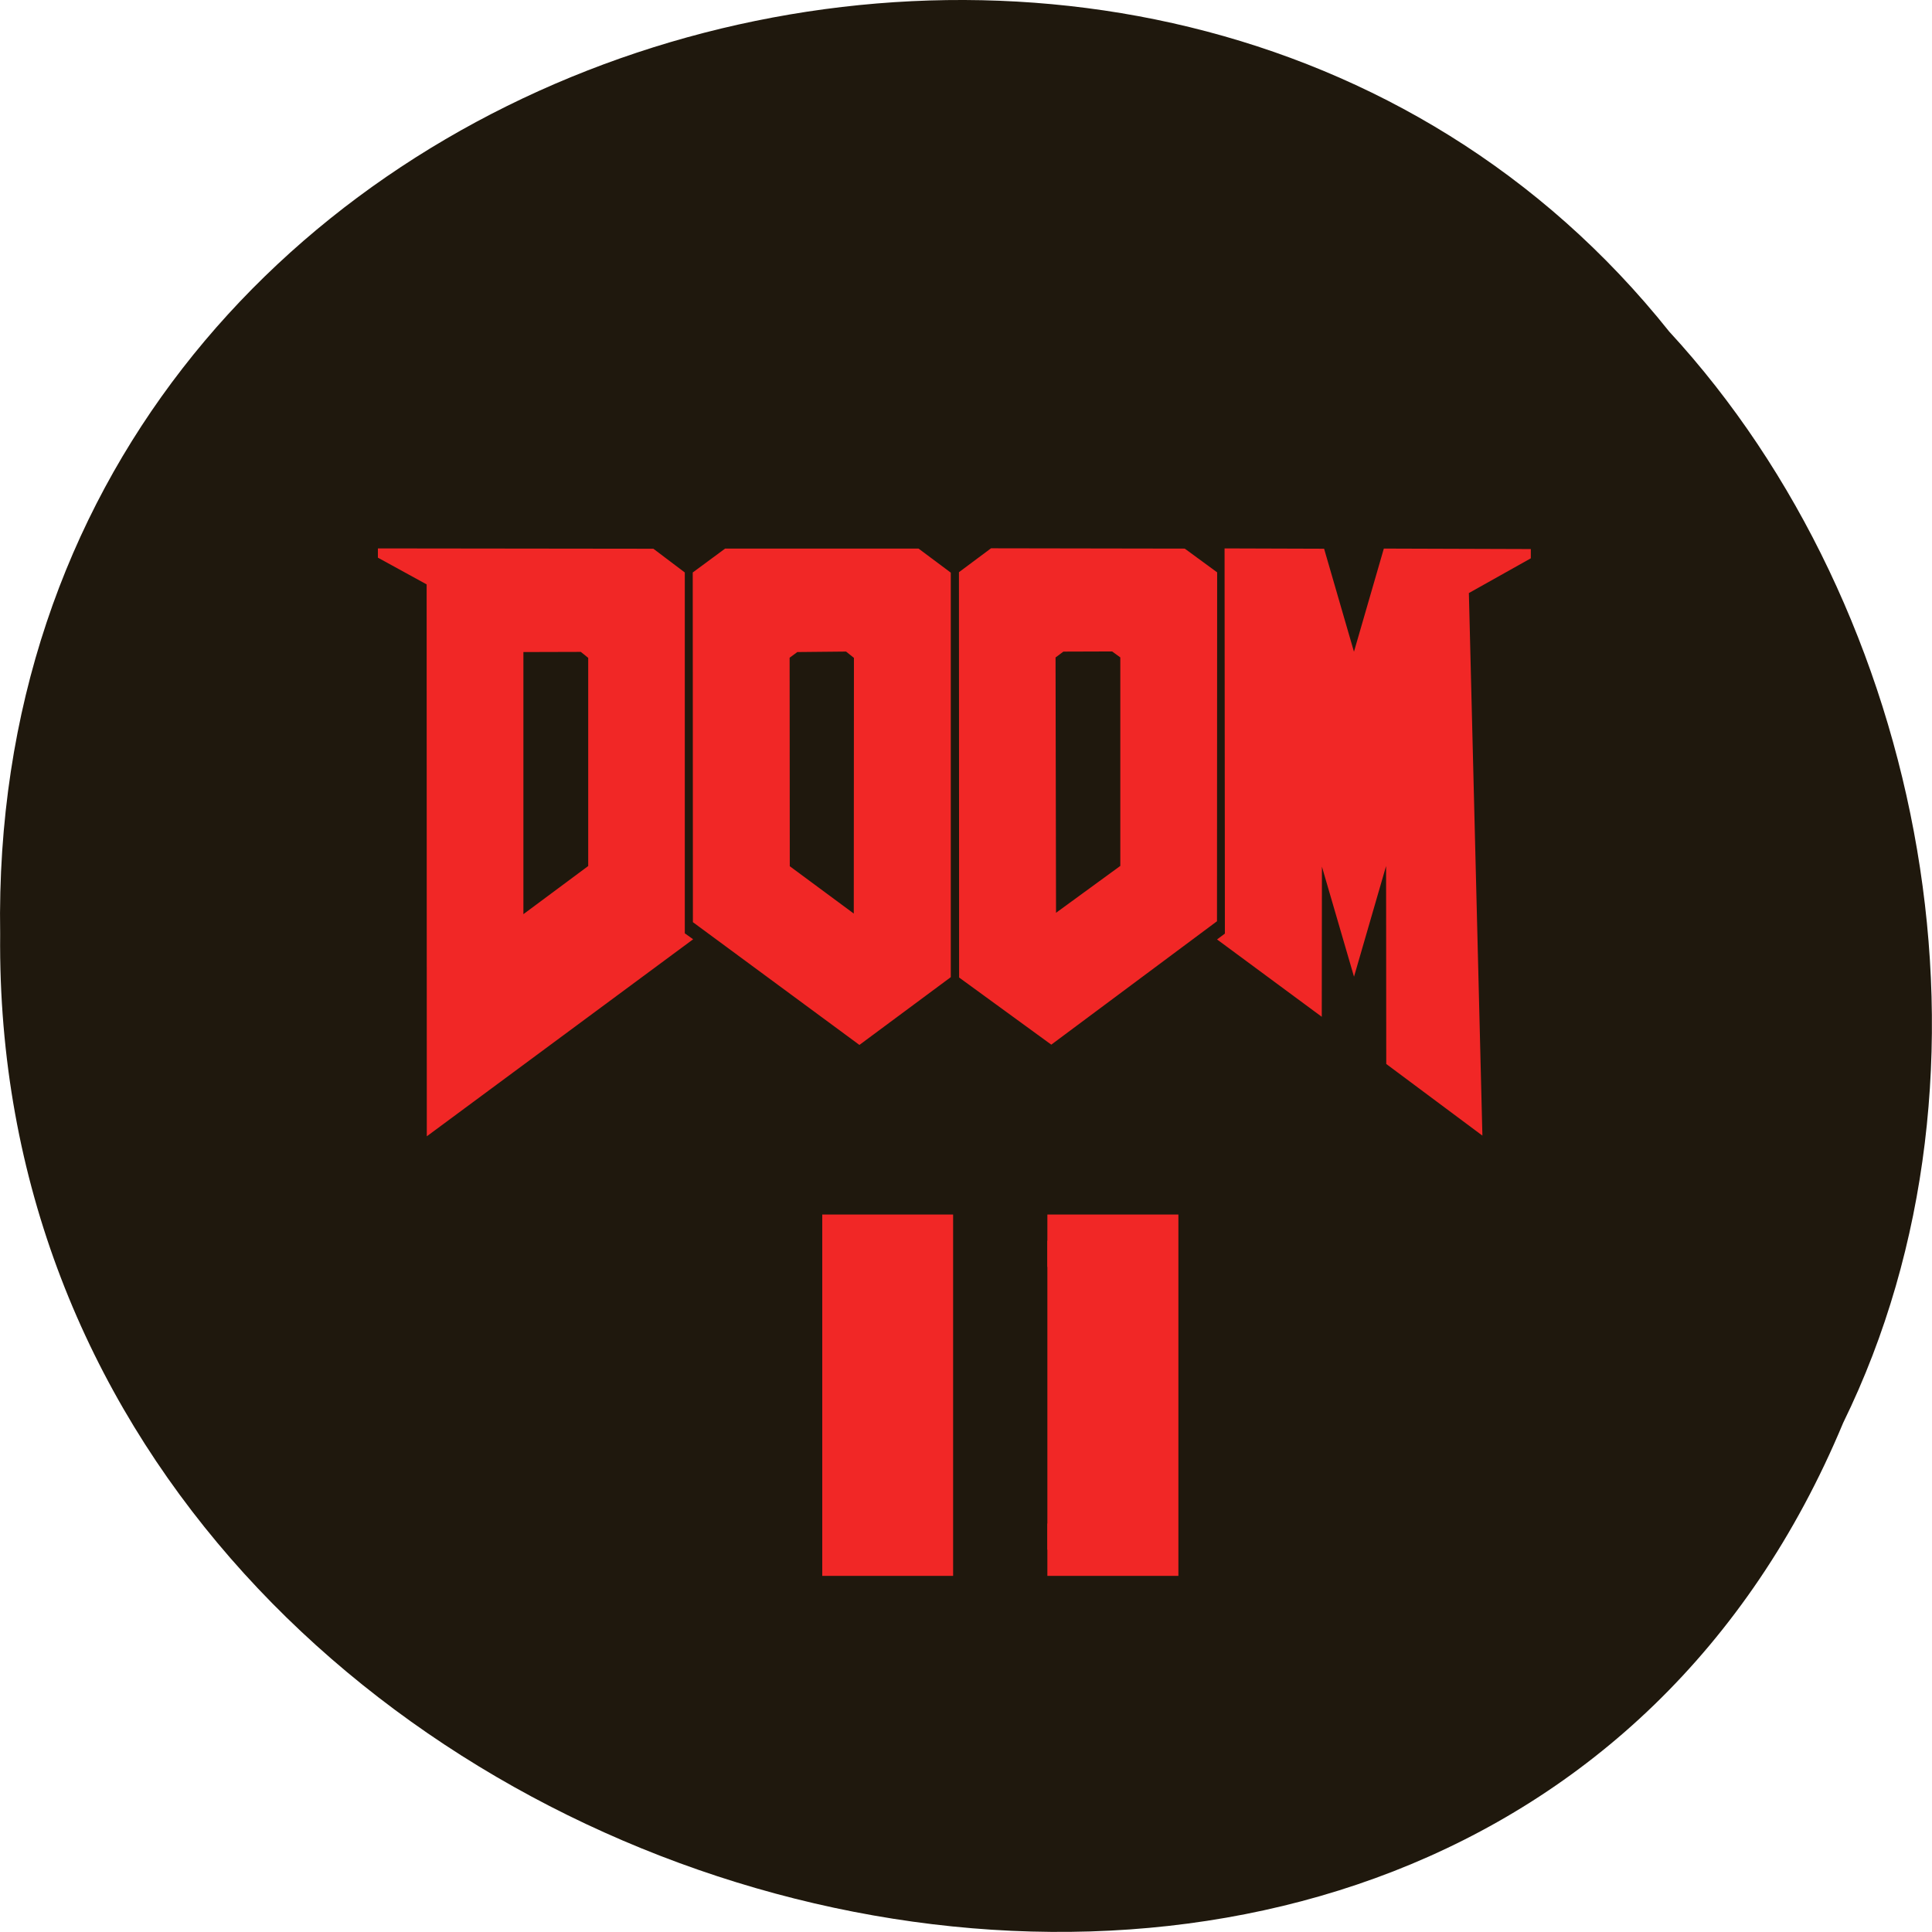 <svg xmlns="http://www.w3.org/2000/svg" viewBox="0 0 48 48"><path d="m 45.793 35.35 c -9.449 22.676 -46.03 12.559 -45.789 -12.141 c -0.367 -22.449 28.719 -30.961 41.469 -14.969 c 6.375 6.914 8.602 18.371 4.32 27.11" fill="#1f180d"/><g fill="#f12726"><path d="m 34.441 26.434 l -0.004 -4.918 l -0.797 2.75 l -0.797 -2.734 l -0.004 3.73 l -2.602 -1.922 l 0.195 -0.145 l -0.008 -9.57 l 2.473 0.008 l 0.742 2.559 l 0.742 -2.563 l 3.652 0.012 v 0.23 l -1.539 0.863 l 0.336 13.48 m -26.23 -13.695 l -1.211 -0.664 v -0.23 l 6.844 0.008 l 0.781 0.59 v 8.965 l 0.207 0.148 l -6.617 4.895 m 4.01 -6.715 v -5.172 l -0.184 -0.148 l -1.426 0.004 v 6.512 m 4.211 0.199 l -0.004 -8.688 l 0.805 -0.594 h 4.805 l 0.801 0.598 v 10.05 l -2.27 1.684 m -0.332 -9.773 l -1.211 0.012 l -0.191 0.141 l 0.004 5.18 l 1.59 1.176 l 0.004 -6.352 m 2.613 7.941 l -0.004 -10.07 l 0.797 -0.594 l 4.813 0.008 l 0.805 0.59 l -0.004 8.668 l -4.117 3.066 m 1.715 -4.441 v -5.18 l -0.203 -0.148 l -1.211 0.004 l -0.195 0.145 l 0.012 6.344"/><g stroke="#f12726" stroke-width="6.921" transform="matrix(0.188 0 0 0.188 0.544 -0.146)"><path d="m 105.77 164.74 h 13.833 v 40.833 h -13.833"/><path d="m 135.52 164.74 h 13.854 v 40.833 h -13.854"/></g></g></svg>